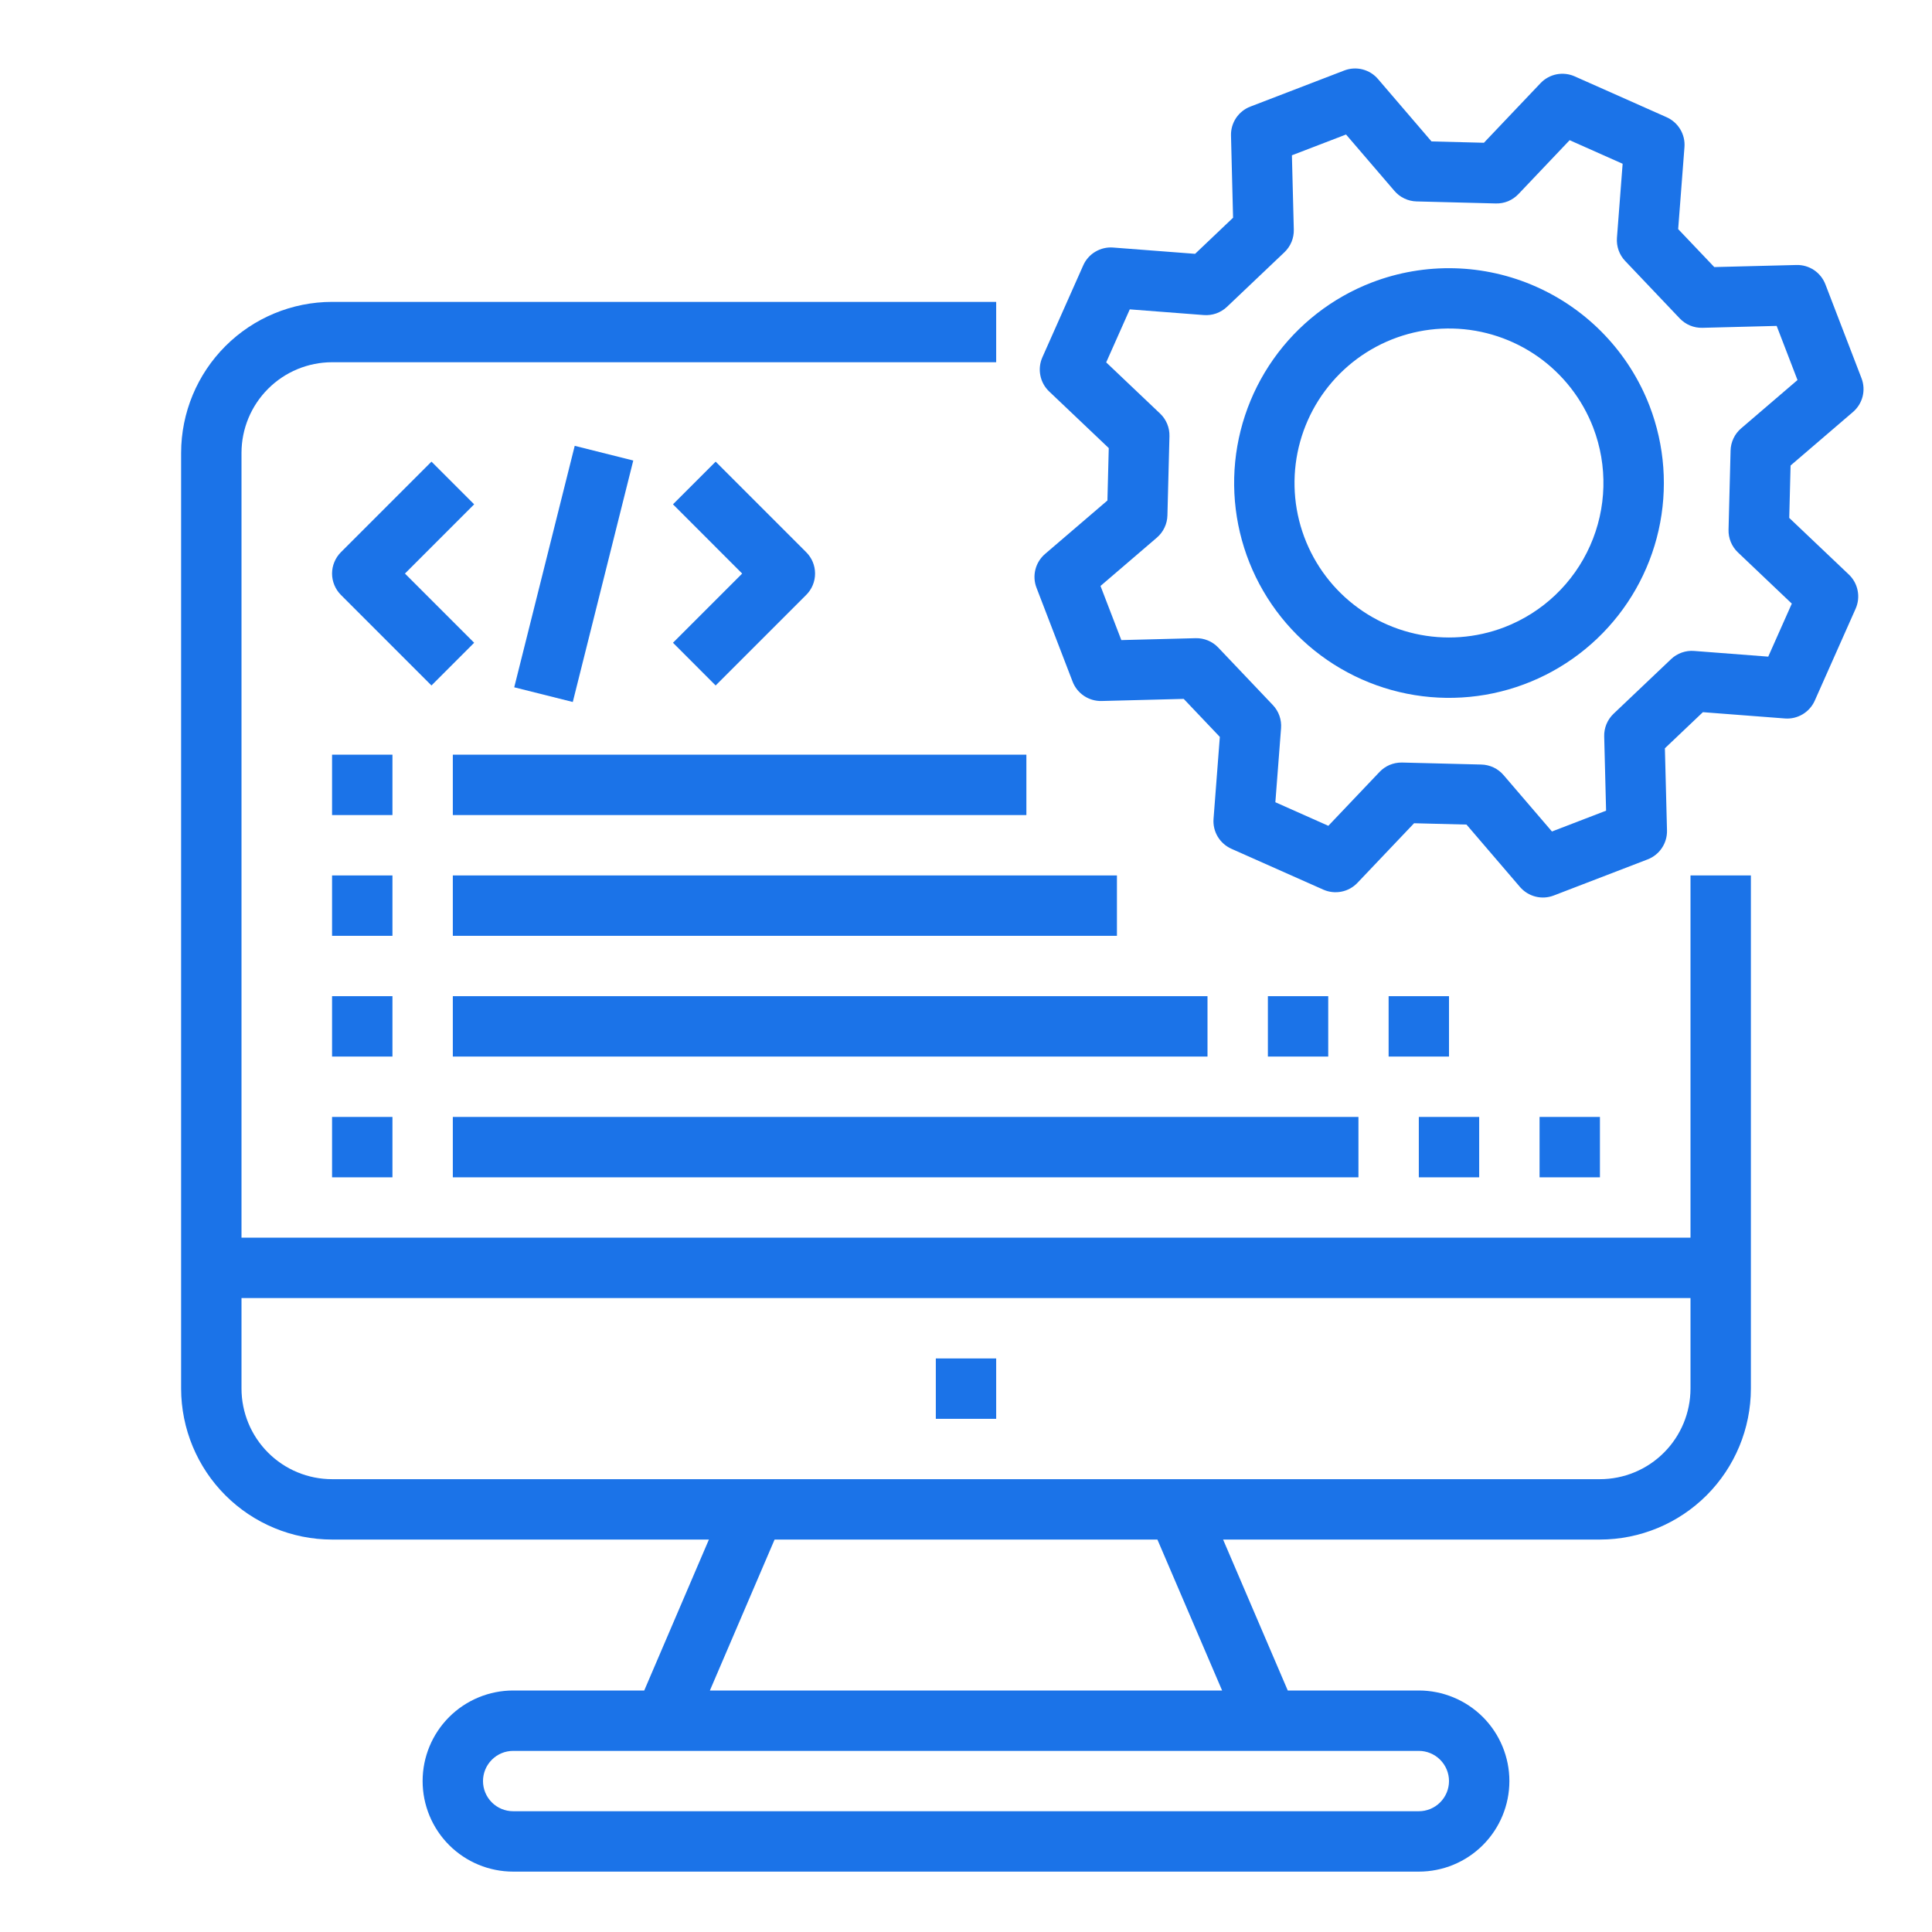 <svg width="55" height="55" viewBox="0 0 55 55" fill="none" xmlns="http://www.w3.org/2000/svg">
<path d="M48.125 35.234H6.875V12.891C6.876 12.207 7.148 11.552 7.631 11.069C8.114 10.585 8.77 10.313 9.453 10.312H28.359V8.594H9.453C8.314 8.595 7.222 9.048 6.416 9.854C5.611 10.659 5.158 11.751 5.156 12.891V39.531C5.158 40.67 5.611 41.763 6.416 42.568C7.222 43.374 8.314 43.827 9.453 43.828H20.181L18.34 48.125H14.609C13.926 48.125 13.27 48.397 12.786 48.88C12.303 49.364 12.031 50.019 12.031 50.703C12.031 51.387 12.303 52.043 12.786 52.526C13.27 53.01 13.926 53.281 14.609 53.281H40.391C41.074 53.281 41.73 53.01 42.214 52.526C42.697 52.043 42.969 51.387 42.969 50.703C42.969 50.019 42.697 49.364 42.214 48.88C41.73 48.397 41.074 48.125 40.391 48.125H36.66L34.819 43.828H45.547C46.686 43.827 47.778 43.374 48.584 42.568C49.389 41.763 49.843 40.67 49.844 39.531V24.922H48.125V35.234ZM41.25 50.703C41.25 50.931 41.159 51.149 40.998 51.31C40.837 51.472 40.618 51.562 40.391 51.562H14.609C14.382 51.562 14.163 51.472 14.002 51.311C13.841 51.15 13.75 50.931 13.75 50.703C13.75 50.475 13.841 50.257 14.002 50.096C14.163 49.934 14.382 49.844 14.609 49.844H40.391C40.618 49.844 40.837 49.935 40.998 50.096C41.159 50.257 41.25 50.475 41.25 50.703ZM34.791 48.125H20.209L22.051 43.828H32.949L34.791 48.125ZM45.547 42.109H9.453C8.77 42.109 8.114 41.837 7.631 41.353C7.148 40.87 6.876 40.215 6.875 39.531V36.953H48.125V39.531C48.124 40.215 47.852 40.87 47.369 41.353C46.886 41.837 46.23 42.109 45.547 42.109Z" fill="#1B73E8"/>
<path d="M26.641 38.672H28.359V40.391H26.641V38.672Z" fill="#1B73E8"/>
<path d="M52.751 11.728C52.885 11.613 52.981 11.459 53.025 11.286C53.068 11.114 53.057 10.933 52.993 10.767L51.965 8.094C51.901 7.929 51.788 7.787 51.641 7.688C51.493 7.59 51.319 7.539 51.141 7.544L48.802 7.603L47.774 6.522L47.953 4.188C47.967 4.011 47.925 3.834 47.834 3.682C47.743 3.53 47.607 3.409 47.445 3.337L44.828 2.174C44.666 2.102 44.485 2.082 44.311 2.116C44.137 2.151 43.978 2.239 43.856 2.367L42.244 4.064L40.752 4.026L39.228 2.249C39.113 2.114 38.959 2.019 38.786 1.975C38.614 1.932 38.433 1.943 38.268 2.007L35.594 3.035C35.429 3.098 35.287 3.212 35.188 3.359C35.09 3.507 35.039 3.681 35.044 3.859L35.103 6.198L34.022 7.226L31.688 7.047C31.511 7.033 31.335 7.075 31.182 7.166C31.03 7.256 30.909 7.392 30.837 7.555L29.674 10.172C29.602 10.334 29.582 10.515 29.617 10.689C29.651 10.863 29.739 11.022 29.867 11.144L31.564 12.756L31.526 14.248L29.749 15.771C29.615 15.887 29.519 16.041 29.476 16.213C29.432 16.385 29.443 16.567 29.507 16.732L30.535 19.405C30.599 19.571 30.712 19.712 30.86 19.811C31.007 19.909 31.181 19.96 31.359 19.956L33.698 19.896L34.726 20.978L34.547 23.311C34.533 23.488 34.575 23.665 34.666 23.818C34.757 23.97 34.893 24.09 35.055 24.163L37.672 25.326C37.834 25.398 38.014 25.418 38.189 25.383C38.363 25.349 38.522 25.261 38.644 25.132L40.256 23.436L41.748 23.474L43.271 25.251C43.387 25.385 43.541 25.481 43.713 25.524C43.885 25.568 44.066 25.557 44.232 25.493L46.905 24.465C47.071 24.401 47.213 24.288 47.311 24.14C47.41 23.993 47.46 23.818 47.456 23.641L47.396 21.302L48.478 20.274L50.812 20.453C50.989 20.467 51.165 20.425 51.318 20.334C51.47 20.243 51.591 20.107 51.663 19.945L52.826 17.328C52.898 17.166 52.918 16.985 52.883 16.811C52.849 16.637 52.761 16.478 52.633 16.356L50.936 14.744L50.974 13.252L52.751 11.728ZM49.475 15.726L51.009 17.184L50.338 18.693L48.228 18.531C48.109 18.521 47.988 18.538 47.875 18.578C47.761 18.618 47.658 18.682 47.571 18.765L45.935 20.319C45.848 20.402 45.779 20.502 45.733 20.613C45.687 20.724 45.665 20.843 45.668 20.963L45.722 23.078L44.181 23.671L42.803 22.065C42.725 21.974 42.629 21.9 42.52 21.848C42.411 21.797 42.293 21.768 42.173 21.765L39.917 21.708C39.91 21.708 39.903 21.708 39.896 21.708C39.779 21.708 39.664 21.732 39.557 21.777C39.45 21.823 39.353 21.891 39.273 21.975L37.815 23.509L36.307 22.838L36.469 20.729C36.478 20.609 36.462 20.488 36.422 20.375C36.382 20.262 36.318 20.158 36.235 20.071L34.681 18.435C34.599 18.348 34.498 18.279 34.387 18.233C34.276 18.187 34.157 18.165 34.036 18.168L31.922 18.222L31.329 16.681L32.935 15.304C33.026 15.225 33.1 15.129 33.151 15.02C33.203 14.912 33.231 14.793 33.234 14.673L33.292 12.417C33.295 12.297 33.273 12.178 33.227 12.067C33.181 11.956 33.112 11.855 33.025 11.773L31.491 10.316L32.162 8.807L34.271 8.969C34.391 8.978 34.512 8.962 34.625 8.922C34.738 8.881 34.842 8.818 34.929 8.735L36.565 7.181C36.652 7.098 36.721 6.998 36.767 6.887C36.813 6.776 36.835 6.657 36.832 6.536L36.778 4.421L38.319 3.829L39.697 5.435C39.775 5.526 39.871 5.6 39.98 5.651C40.088 5.703 40.206 5.731 40.326 5.734L42.582 5.792C42.702 5.795 42.822 5.774 42.933 5.728C43.044 5.681 43.144 5.612 43.227 5.525L44.684 3.991L46.193 4.662L46.031 6.771C46.022 6.891 46.038 7.012 46.078 7.125C46.118 7.238 46.182 7.342 46.265 7.429L47.819 9.065C47.902 9.152 48.002 9.221 48.113 9.267C48.224 9.313 48.343 9.335 48.464 9.332L50.578 9.278L51.171 10.819L49.566 12.195C49.474 12.274 49.4 12.37 49.349 12.479C49.297 12.588 49.269 12.706 49.266 12.826L49.208 15.082C49.205 15.202 49.227 15.321 49.273 15.432C49.319 15.543 49.388 15.644 49.475 15.726Z" fill="#1B73E8"/>
<path d="M39.054 8.041C37.925 8.475 36.95 9.235 36.252 10.223C35.555 11.211 35.166 12.384 35.135 13.594C35.105 14.803 35.433 15.995 36.079 17.017C36.725 18.04 37.66 18.848 38.766 19.339C39.871 19.831 41.098 19.983 42.29 19.778C43.482 19.572 44.586 19.017 45.463 18.184C46.34 17.351 46.951 16.276 47.217 15.096C47.483 13.916 47.393 12.683 46.959 11.554C46.375 10.041 45.215 8.822 43.733 8.163C42.251 7.504 40.569 7.46 39.054 8.041ZM42.829 17.855C42.017 18.167 41.131 18.232 40.282 18.04C39.434 17.849 38.661 17.41 38.062 16.78C37.463 16.149 37.064 15.355 36.916 14.498C36.768 13.641 36.878 12.759 37.231 11.964C37.584 11.169 38.165 10.497 38.9 10.032C39.636 9.567 40.492 9.331 41.362 9.353C42.231 9.375 43.075 9.655 43.786 10.156C44.496 10.658 45.042 11.359 45.355 12.171C45.772 13.26 45.741 14.47 45.267 15.535C44.794 16.601 43.917 17.435 42.829 17.855Z" fill="#1B73E8"/>
<path d="M13.498 18.298L11.528 16.328L13.498 14.357L12.283 13.142L9.705 15.72C9.625 15.8 9.562 15.895 9.519 15.999C9.475 16.103 9.453 16.215 9.453 16.328C9.453 16.441 9.475 16.552 9.519 16.657C9.562 16.761 9.625 16.856 9.705 16.936L12.283 19.514L13.498 18.298Z" fill="#1B73E8"/>
<path d="M20.373 19.514L22.951 16.936C23.031 16.856 23.095 16.761 23.138 16.657C23.181 16.552 23.203 16.441 23.203 16.328C23.203 16.215 23.181 16.103 23.138 15.999C23.095 15.895 23.031 15.8 22.951 15.72L20.373 13.142L19.158 14.357L21.128 16.328L19.158 18.298L20.373 19.514Z" fill="#1B73E8"/>
<path d="M14.639 19.566L16.361 12.692L18.028 13.11L16.306 19.984L14.639 19.566Z" fill="#1B73E8"/>
<path d="M9.453 21.484H11.172V23.203H9.453V21.484Z" fill="#1B73E8"/>
<path d="M12.891 21.484H29.219V23.203H12.891V21.484Z" fill="#1B73E8"/>
<path d="M9.453 24.922H11.172V26.641H9.453V24.922Z" fill="#1B73E8"/>
<path d="M12.891 24.922H31.797V26.641H12.891V24.922Z" fill="#1B73E8"/>
<path d="M9.453 28.359H11.172V30.078H9.453V28.359Z" fill="#1B73E8"/>
<path d="M12.891 28.359H34.375V30.078H12.891V28.359Z" fill="#1B73E8"/>
<path d="M9.453 31.797H11.172V33.516H9.453V31.797Z" fill="#1B73E8"/>
<path d="M12.891 31.797H38.672V33.516H12.891V31.797Z" fill="#1B73E8"/>
<path d="M40.391 31.797H42.109V33.516H40.391V31.797Z" fill="#1B73E8"/>
<path d="M39.531 28.359H41.25V30.078H39.531V28.359Z" fill="#1B73E8"/>
<path d="M36.094 28.359H37.812V30.078H36.094V28.359Z" fill="#1B73E8"/>
<path d="M43.828 31.797H45.547V33.516H43.828V31.797Z" fill="#1B73E8"/>
</svg>
